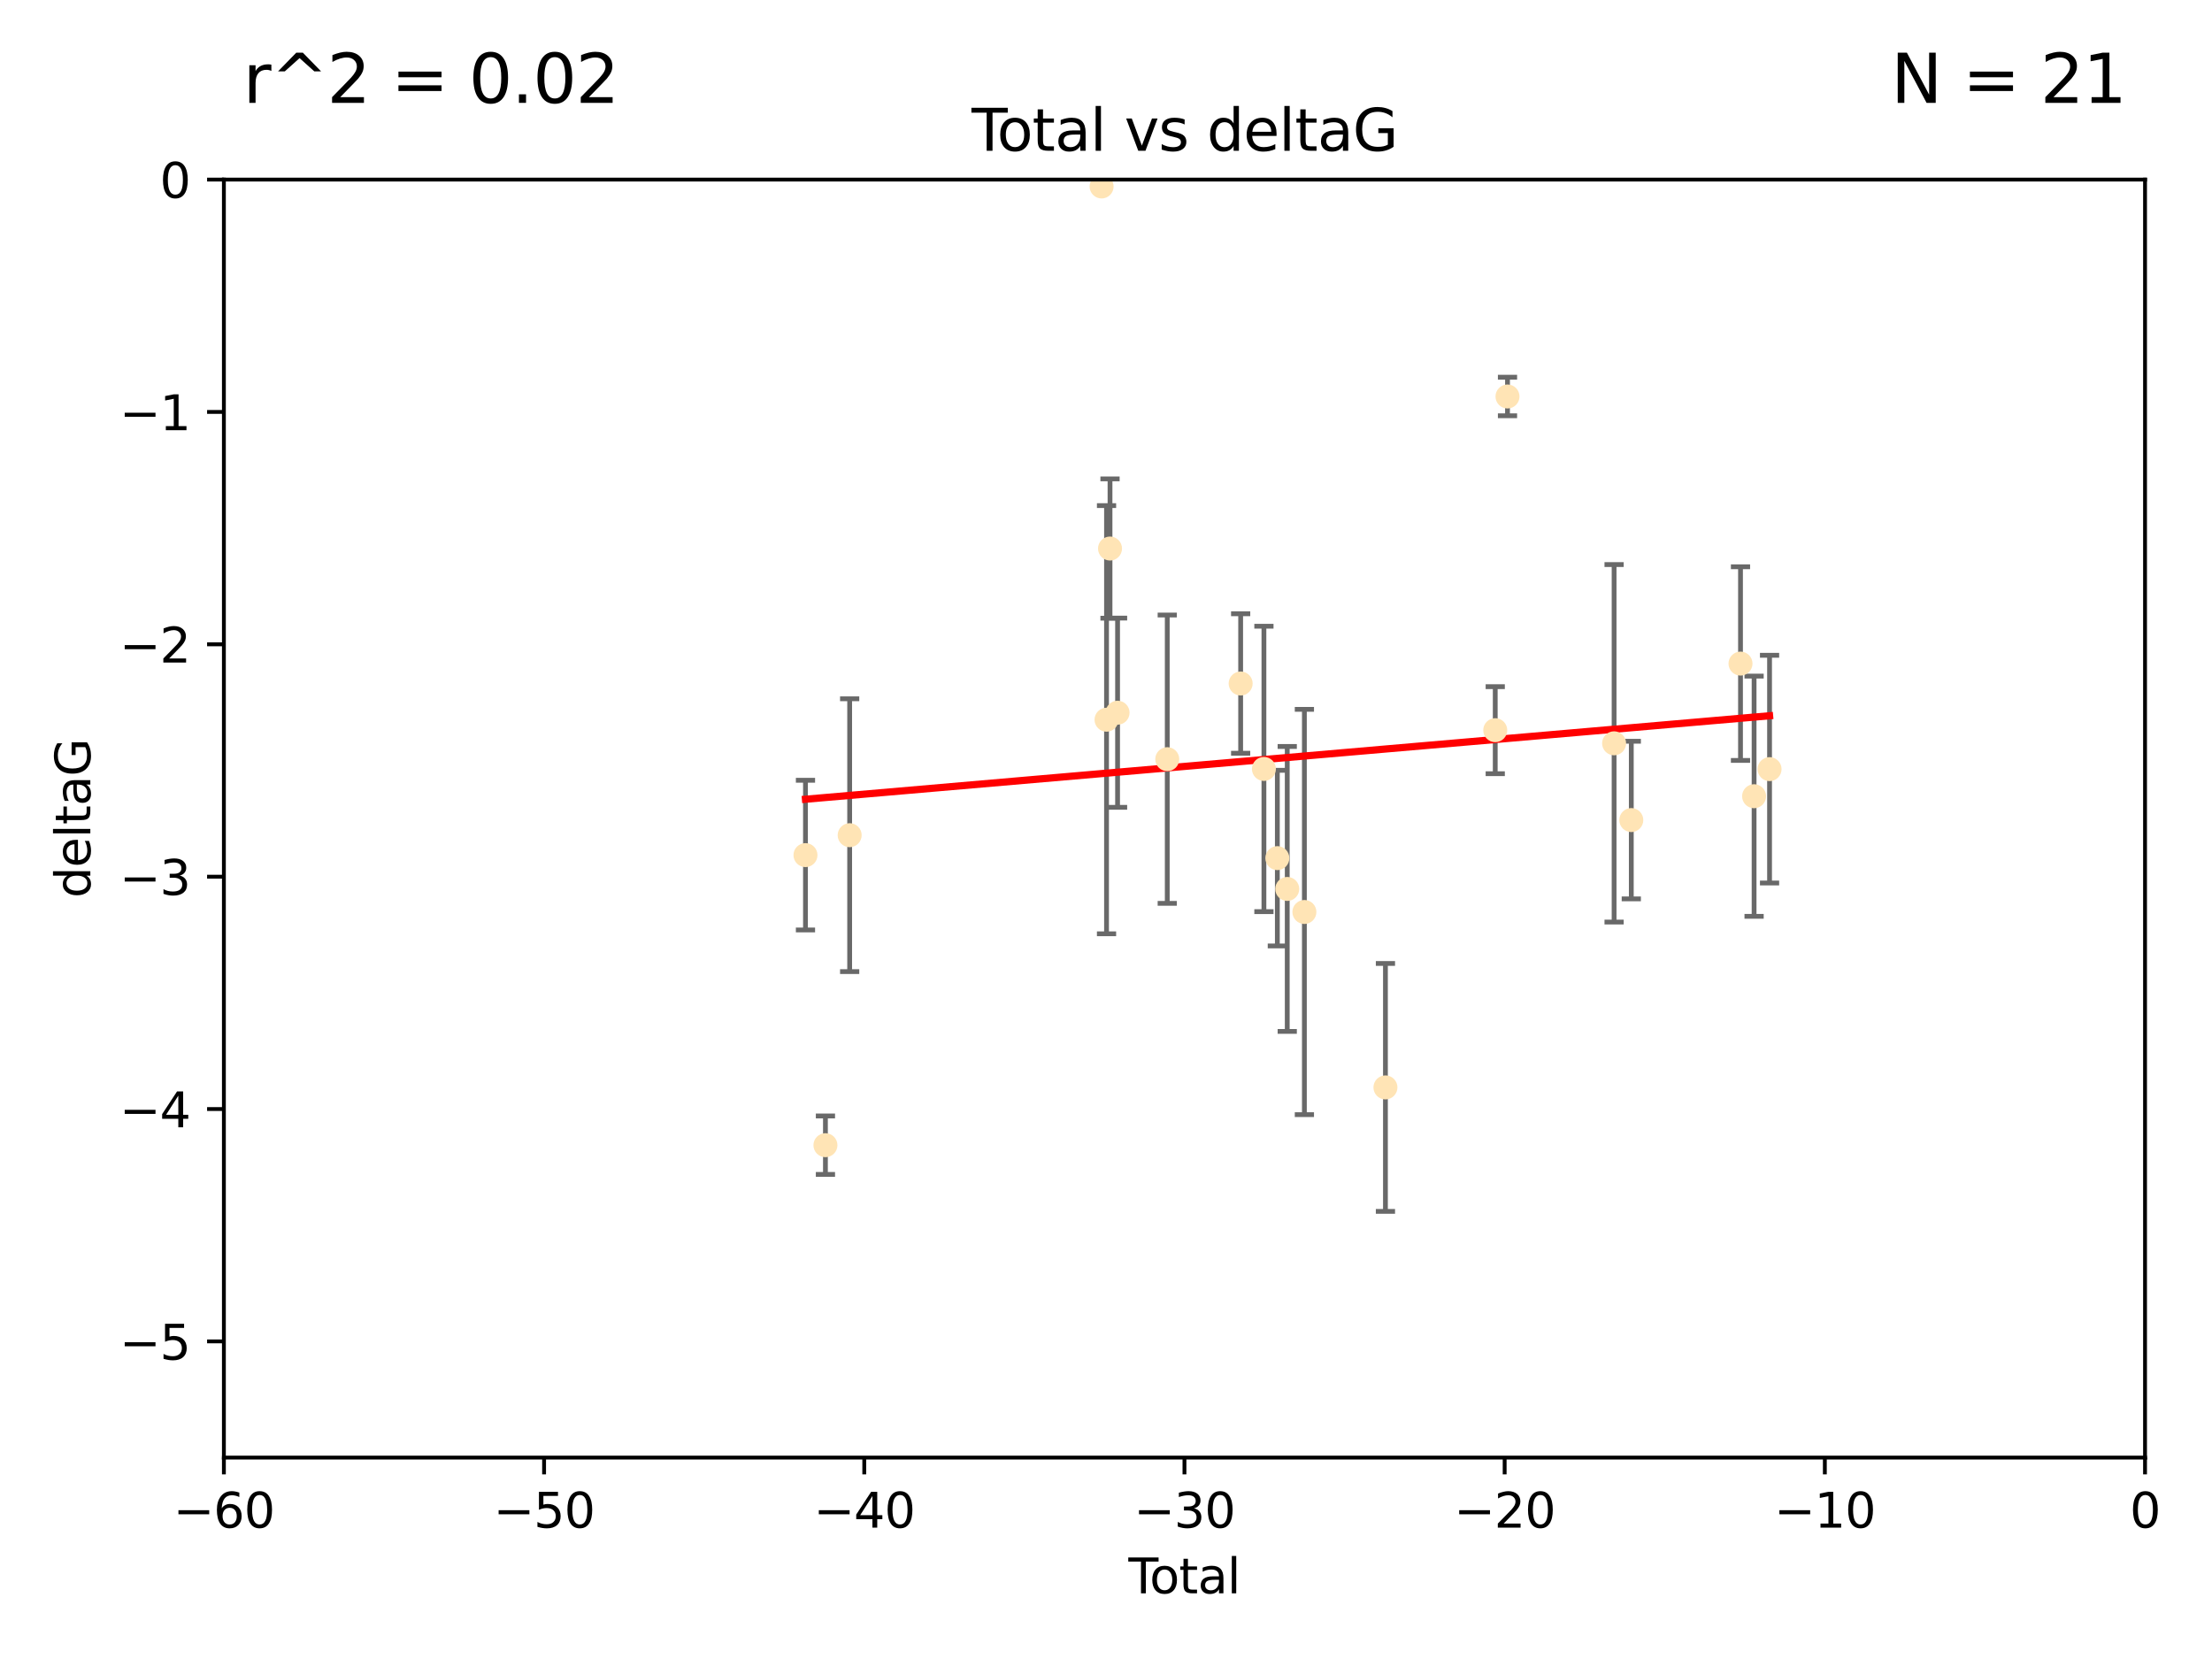 <?xml version="1.0" encoding="utf-8" standalone="no"?>
<!DOCTYPE svg PUBLIC "-//W3C//DTD SVG 1.1//EN"
  "http://www.w3.org/Graphics/SVG/1.1/DTD/svg11.dtd">
<svg xmlns:xlink="http://www.w3.org/1999/xlink" width="460.8pt" height="345.6pt" viewBox="0 0 460.8 345.6" xmlns="http://www.w3.org/2000/svg" version="1.1">
 <defs>
  <style type="text/css">*{stroke-linejoin: round; stroke-linecap: butt}</style>
 </defs>
 <g id="figure_1">
  <g id="patch_1">
   <path d="M 0 345.6 
L 460.8 345.6 
L 460.8 0 
L 0 0 
z
" style="fill: #ffffff"/>
  </g>
  <g id="axes_1">
   <g id="patch_2">
    <path d="M 46.64 303.64 
L 446.85 303.64 
L 446.85 37.411 
L 46.64 37.411 
z
" style="fill: #ffffff"/>
   </g>
   <g id="PathCollection_1">
    <defs>
     <path id="m30ee862c87" d="M 0 1.118 
C 0.297 1.118 0.581 1 0.791 0.791 
C 1 0.581 1.118 0.297 1.118 0 
C 1.118 -0.297 1 -0.581 0.791 -0.791 
C 0.581 -1 0.297 -1.118 0 -1.118 
C -0.297 -1.118 -0.581 -1 -0.791 -0.791 
C -1 -0.581 -1.118 -0.297 -1.118 0 
C -1.118 0.297 -1 0.581 -0.791 0.791 
C -0.581 1 -0.297 1.118 0 1.118 
z
" style="stroke: #ffe4b5"/>
    </defs>
    <g clip-path="url(#p4281149f0d)">
     <use xlink:href="#m30ee862c87" x="167.795" y="178.137" style="fill: #ffe4b5; stroke: #ffe4b5"/>
     <use xlink:href="#m30ee862c87" x="171.953" y="238.566" style="fill: #ffe4b5; stroke: #ffe4b5"/>
     <use xlink:href="#m30ee862c87" x="177" y="173.986" style="fill: #ffe4b5; stroke: #ffe4b5"/>
     <use xlink:href="#m30ee862c87" x="229.485" y="38.847" style="fill: #ffe4b5; stroke: #ffe4b5"/>
     <use xlink:href="#m30ee862c87" x="230.51" y="149.929" style="fill: #ffe4b5; stroke: #ffe4b5"/>
     <use xlink:href="#m30ee862c87" x="231.236" y="114.27" style="fill: #ffe4b5; stroke: #ffe4b5"/>
     <use xlink:href="#m30ee862c87" x="232.81" y="148.47" style="fill: #ffe4b5; stroke: #ffe4b5"/>
     <use xlink:href="#m30ee862c87" x="243.161" y="158.151" style="fill: #ffe4b5; stroke: #ffe4b5"/>
     <use xlink:href="#m30ee862c87" x="258.45" y="142.386" style="fill: #ffe4b5; stroke: #ffe4b5"/>
     <use xlink:href="#m30ee862c87" x="263.298" y="160.183" style="fill: #ffe4b5; stroke: #ffe4b5"/>
     <use xlink:href="#m30ee862c87" x="266.094" y="178.764" style="fill: #ffe4b5; stroke: #ffe4b5"/>
     <use xlink:href="#m30ee862c87" x="268.156" y="185.182" style="fill: #ffe4b5; stroke: #ffe4b5"/>
     <use xlink:href="#m30ee862c87" x="271.729" y="189.983" style="fill: #ffe4b5; stroke: #ffe4b5"/>
     <use xlink:href="#m30ee862c87" x="288.613" y="226.528" style="fill: #ffe4b5; stroke: #ffe4b5"/>
     <use xlink:href="#m30ee862c87" x="311.486" y="152.11" style="fill: #ffe4b5; stroke: #ffe4b5"/>
     <use xlink:href="#m30ee862c87" x="314.04" y="82.595" style="fill: #ffe4b5; stroke: #ffe4b5"/>
     <use xlink:href="#m30ee862c87" x="336.246" y="154.845" style="fill: #ffe4b5; stroke: #ffe4b5"/>
     <use xlink:href="#m30ee862c87" x="339.829" y="170.835" style="fill: #ffe4b5; stroke: #ffe4b5"/>
     <use xlink:href="#m30ee862c87" x="362.578" y="138.239" style="fill: #ffe4b5; stroke: #ffe4b5"/>
     <use xlink:href="#m30ee862c87" x="365.409" y="165.868" style="fill: #ffe4b5; stroke: #ffe4b5"/>
     <use xlink:href="#m30ee862c87" x="368.631" y="160.223" style="fill: #ffe4b5; stroke: #ffe4b5"/>
    </g>
   </g>
   <g id="matplotlib.axis_1">
    <g id="xtick_1">
     <g id="line2d_1">
      <defs>
       <path id="md6b8d2f75b" d="M 0 0 
L 0 3.5 
" style="stroke: #000000; stroke-width: 0.8"/>
      </defs>
      <g>
       <use xlink:href="#md6b8d2f75b" x="46.64" y="303.64" style="stroke: #000000; stroke-width: 0.8"/>
      </g>
     </g>
     <g id="text_1">
      <!-- −60 -->
      <g transform="translate(36.088 318.238)scale(0.1 -0.1)">
       <defs>
        <path id="DejaVuSans-2212" d="M 678 2272 
L 4684 2272 
L 4684 1741 
L 678 1741 
L 678 2272 
z
" transform="scale(0.016)"/>
        <path id="DejaVuSans-36" d="M 2113 2584 
Q 1688 2584 1439 2293 
Q 1191 2003 1191 1497 
Q 1191 994 1439 701 
Q 1688 409 2113 409 
Q 2538 409 2786 701 
Q 3034 994 3034 1497 
Q 3034 2003 2786 2293 
Q 2538 2584 2113 2584 
z
M 3366 4563 
L 3366 3988 
Q 3128 4100 2886 4159 
Q 2644 4219 2406 4219 
Q 1781 4219 1451 3797 
Q 1122 3375 1075 2522 
Q 1259 2794 1537 2939 
Q 1816 3084 2150 3084 
Q 2853 3084 3261 2657 
Q 3669 2231 3669 1497 
Q 3669 778 3244 343 
Q 2819 -91 2113 -91 
Q 1303 -91 875 529 
Q 447 1150 447 2328 
Q 447 3434 972 4092 
Q 1497 4750 2381 4750 
Q 2619 4750 2861 4703 
Q 3103 4656 3366 4563 
z
" transform="scale(0.016)"/>
        <path id="DejaVuSans-30" d="M 2034 4250 
Q 1547 4250 1301 3770 
Q 1056 3291 1056 2328 
Q 1056 1369 1301 889 
Q 1547 409 2034 409 
Q 2525 409 2770 889 
Q 3016 1369 3016 2328 
Q 3016 3291 2770 3770 
Q 2525 4250 2034 4250 
z
M 2034 4750 
Q 2819 4750 3233 4129 
Q 3647 3509 3647 2328 
Q 3647 1150 3233 529 
Q 2819 -91 2034 -91 
Q 1250 -91 836 529 
Q 422 1150 422 2328 
Q 422 3509 836 4129 
Q 1250 4750 2034 4750 
z
" transform="scale(0.016)"/>
       </defs>
       <use xlink:href="#DejaVuSans-2212"/>
       <use xlink:href="#DejaVuSans-36" x="83.789"/>
       <use xlink:href="#DejaVuSans-30" x="147.412"/>
      </g>
     </g>
    </g>
    <g id="xtick_2">
     <g id="line2d_2">
      <g>
       <use xlink:href="#md6b8d2f75b" x="113.342" y="303.64" style="stroke: #000000; stroke-width: 0.8"/>
      </g>
     </g>
     <g id="text_2">
      <!-- −50 -->
      <g transform="translate(102.789 318.238)scale(0.1 -0.1)">
       <defs>
        <path id="DejaVuSans-35" d="M 691 4666 
L 3169 4666 
L 3169 4134 
L 1269 4134 
L 1269 2991 
Q 1406 3038 1543 3061 
Q 1681 3084 1819 3084 
Q 2600 3084 3056 2656 
Q 3513 2228 3513 1497 
Q 3513 744 3044 326 
Q 2575 -91 1722 -91 
Q 1428 -91 1123 -41 
Q 819 9 494 109 
L 494 744 
Q 775 591 1075 516 
Q 1375 441 1709 441 
Q 2250 441 2565 725 
Q 2881 1009 2881 1497 
Q 2881 1984 2565 2268 
Q 2250 2553 1709 2553 
Q 1456 2553 1204 2497 
Q 953 2441 691 2322 
L 691 4666 
z
" transform="scale(0.016)"/>
       </defs>
       <use xlink:href="#DejaVuSans-2212"/>
       <use xlink:href="#DejaVuSans-35" x="83.789"/>
       <use xlink:href="#DejaVuSans-30" x="147.412"/>
      </g>
     </g>
    </g>
    <g id="xtick_3">
     <g id="line2d_3">
      <g>
       <use xlink:href="#md6b8d2f75b" x="180.043" y="303.64" style="stroke: #000000; stroke-width: 0.8"/>
      </g>
     </g>
     <g id="text_3">
      <!-- −40 -->
      <g transform="translate(169.491 318.238)scale(0.1 -0.1)">
       <defs>
        <path id="DejaVuSans-34" d="M 2419 4116 
L 825 1625 
L 2419 1625 
L 2419 4116 
z
M 2253 4666 
L 3047 4666 
L 3047 1625 
L 3713 1625 
L 3713 1100 
L 3047 1100 
L 3047 0 
L 2419 0 
L 2419 1100 
L 313 1100 
L 313 1709 
L 2253 4666 
z
" transform="scale(0.016)"/>
       </defs>
       <use xlink:href="#DejaVuSans-2212"/>
       <use xlink:href="#DejaVuSans-34" x="83.789"/>
       <use xlink:href="#DejaVuSans-30" x="147.412"/>
      </g>
     </g>
    </g>
    <g id="xtick_4">
     <g id="line2d_4">
      <g>
       <use xlink:href="#md6b8d2f75b" x="246.745" y="303.64" style="stroke: #000000; stroke-width: 0.8"/>
      </g>
     </g>
     <g id="text_4">
      <!-- −30 -->
      <g transform="translate(236.193 318.238)scale(0.1 -0.1)">
       <defs>
        <path id="DejaVuSans-33" d="M 2597 2516 
Q 3050 2419 3304 2112 
Q 3559 1806 3559 1356 
Q 3559 666 3084 287 
Q 2609 -91 1734 -91 
Q 1441 -91 1130 -33 
Q 819 25 488 141 
L 488 750 
Q 750 597 1062 519 
Q 1375 441 1716 441 
Q 2309 441 2620 675 
Q 2931 909 2931 1356 
Q 2931 1769 2642 2001 
Q 2353 2234 1838 2234 
L 1294 2234 
L 1294 2753 
L 1863 2753 
Q 2328 2753 2575 2939 
Q 2822 3125 2822 3475 
Q 2822 3834 2567 4026 
Q 2313 4219 1838 4219 
Q 1578 4219 1281 4162 
Q 984 4106 628 3988 
L 628 4550 
Q 988 4650 1302 4700 
Q 1616 4750 1894 4750 
Q 2613 4750 3031 4423 
Q 3450 4097 3450 3541 
Q 3450 3153 3228 2886 
Q 3006 2619 2597 2516 
z
" transform="scale(0.016)"/>
       </defs>
       <use xlink:href="#DejaVuSans-2212"/>
       <use xlink:href="#DejaVuSans-33" x="83.789"/>
       <use xlink:href="#DejaVuSans-30" x="147.412"/>
      </g>
     </g>
    </g>
    <g id="xtick_5">
     <g id="line2d_5">
      <g>
       <use xlink:href="#md6b8d2f75b" x="313.447" y="303.64" style="stroke: #000000; stroke-width: 0.8"/>
      </g>
     </g>
     <g id="text_5">
      <!-- −20 -->
      <g transform="translate(302.894 318.238)scale(0.1 -0.1)">
       <defs>
        <path id="DejaVuSans-32" d="M 1228 531 
L 3431 531 
L 3431 0 
L 469 0 
L 469 531 
Q 828 903 1448 1529 
Q 2069 2156 2228 2338 
Q 2531 2678 2651 2914 
Q 2772 3150 2772 3378 
Q 2772 3750 2511 3984 
Q 2250 4219 1831 4219 
Q 1534 4219 1204 4116 
Q 875 4013 500 3803 
L 500 4441 
Q 881 4594 1212 4672 
Q 1544 4750 1819 4750 
Q 2544 4750 2975 4387 
Q 3406 4025 3406 3419 
Q 3406 3131 3298 2873 
Q 3191 2616 2906 2266 
Q 2828 2175 2409 1742 
Q 1991 1309 1228 531 
z
" transform="scale(0.016)"/>
       </defs>
       <use xlink:href="#DejaVuSans-2212"/>
       <use xlink:href="#DejaVuSans-32" x="83.789"/>
       <use xlink:href="#DejaVuSans-30" x="147.412"/>
      </g>
     </g>
    </g>
    <g id="xtick_6">
     <g id="line2d_6">
      <g>
       <use xlink:href="#md6b8d2f75b" x="380.148" y="303.64" style="stroke: #000000; stroke-width: 0.8"/>
      </g>
     </g>
     <g id="text_6">
      <!-- −10 -->
      <g transform="translate(369.596 318.238)scale(0.1 -0.1)">
       <defs>
        <path id="DejaVuSans-31" d="M 794 531 
L 1825 531 
L 1825 4091 
L 703 3866 
L 703 4441 
L 1819 4666 
L 2450 4666 
L 2450 531 
L 3481 531 
L 3481 0 
L 794 0 
L 794 531 
z
" transform="scale(0.016)"/>
       </defs>
       <use xlink:href="#DejaVuSans-2212"/>
       <use xlink:href="#DejaVuSans-31" x="83.789"/>
       <use xlink:href="#DejaVuSans-30" x="147.412"/>
      </g>
     </g>
    </g>
    <g id="xtick_7">
     <g id="line2d_7">
      <g>
       <use xlink:href="#md6b8d2f75b" x="446.85" y="303.64" style="stroke: #000000; stroke-width: 0.8"/>
      </g>
     </g>
     <g id="text_7">
      <!-- 0 -->
      <g transform="translate(443.669 318.238)scale(0.1 -0.1)">
       <use xlink:href="#DejaVuSans-30"/>
      </g>
     </g>
    </g>
    <g id="text_8">
     <!-- Total -->
     <g transform="translate(235.068 331.917)scale(0.1 -0.1)">
      <defs>
       <path id="DejaVuSans-54" d="M -19 4666 
L 3928 4666 
L 3928 4134 
L 2272 4134 
L 2272 0 
L 1638 0 
L 1638 4134 
L -19 4134 
L -19 4666 
z
" transform="scale(0.016)"/>
       <path id="DejaVuSans-6f" d="M 1959 3097 
Q 1497 3097 1228 2736 
Q 959 2375 959 1747 
Q 959 1119 1226 758 
Q 1494 397 1959 397 
Q 2419 397 2687 759 
Q 2956 1122 2956 1747 
Q 2956 2369 2687 2733 
Q 2419 3097 1959 3097 
z
M 1959 3584 
Q 2709 3584 3137 3096 
Q 3566 2609 3566 1747 
Q 3566 888 3137 398 
Q 2709 -91 1959 -91 
Q 1206 -91 779 398 
Q 353 888 353 1747 
Q 353 2609 779 3096 
Q 1206 3584 1959 3584 
z
" transform="scale(0.016)"/>
       <path id="DejaVuSans-74" d="M 1172 4494 
L 1172 3500 
L 2356 3500 
L 2356 3053 
L 1172 3053 
L 1172 1153 
Q 1172 725 1289 603 
Q 1406 481 1766 481 
L 2356 481 
L 2356 0 
L 1766 0 
Q 1100 0 847 248 
Q 594 497 594 1153 
L 594 3053 
L 172 3053 
L 172 3500 
L 594 3500 
L 594 4494 
L 1172 4494 
z
" transform="scale(0.016)"/>
       <path id="DejaVuSans-61" d="M 2194 1759 
Q 1497 1759 1228 1600 
Q 959 1441 959 1056 
Q 959 750 1161 570 
Q 1363 391 1709 391 
Q 2188 391 2477 730 
Q 2766 1069 2766 1631 
L 2766 1759 
L 2194 1759 
z
M 3341 1997 
L 3341 0 
L 2766 0 
L 2766 531 
Q 2569 213 2275 61 
Q 1981 -91 1556 -91 
Q 1019 -91 701 211 
Q 384 513 384 1019 
Q 384 1609 779 1909 
Q 1175 2209 1959 2209 
L 2766 2209 
L 2766 2266 
Q 2766 2663 2505 2880 
Q 2244 3097 1772 3097 
Q 1472 3097 1187 3025 
Q 903 2953 641 2809 
L 641 3341 
Q 956 3463 1253 3523 
Q 1550 3584 1831 3584 
Q 2591 3584 2966 3190 
Q 3341 2797 3341 1997 
z
" transform="scale(0.016)"/>
       <path id="DejaVuSans-6c" d="M 603 4863 
L 1178 4863 
L 1178 0 
L 603 0 
L 603 4863 
z
" transform="scale(0.016)"/>
      </defs>
      <use xlink:href="#DejaVuSans-54"/>
      <use xlink:href="#DejaVuSans-6f" x="44.084"/>
      <use xlink:href="#DejaVuSans-74" x="105.266"/>
      <use xlink:href="#DejaVuSans-61" x="144.475"/>
      <use xlink:href="#DejaVuSans-6c" x="205.754"/>
     </g>
    </g>
   </g>
   <g id="matplotlib.axis_2">
    <g id="ytick_1">
     <g id="line2d_8">
      <defs>
       <path id="mf67f560797" d="M 0 0 
L -3.5 0 
" style="stroke: #000000; stroke-width: 0.8"/>
      </defs>
      <g>
       <use xlink:href="#mf67f560797" x="46.64" y="279.437" style="stroke: #000000; stroke-width: 0.8"/>
      </g>
     </g>
     <g id="text_9">
      <!-- −5 -->
      <g transform="translate(24.898 283.237)scale(0.1 -0.1)">
       <use xlink:href="#DejaVuSans-2212"/>
       <use xlink:href="#DejaVuSans-35" x="83.789"/>
      </g>
     </g>
    </g>
    <g id="ytick_2">
     <g id="line2d_9">
      <g>
       <use xlink:href="#mf67f560797" x="46.64" y="231.032" style="stroke: #000000; stroke-width: 0.8"/>
      </g>
     </g>
     <g id="text_10">
      <!-- −4 -->
      <g transform="translate(24.898 234.831)scale(0.1 -0.1)">
       <use xlink:href="#DejaVuSans-2212"/>
       <use xlink:href="#DejaVuSans-34" x="83.789"/>
      </g>
     </g>
    </g>
    <g id="ytick_3">
     <g id="line2d_10">
      <g>
       <use xlink:href="#mf67f560797" x="46.64" y="182.627" style="stroke: #000000; stroke-width: 0.8"/>
      </g>
     </g>
     <g id="text_11">
      <!-- −3 -->
      <g transform="translate(24.898 186.426)scale(0.1 -0.1)">
       <use xlink:href="#DejaVuSans-2212"/>
       <use xlink:href="#DejaVuSans-33" x="83.789"/>
      </g>
     </g>
    </g>
    <g id="ytick_4">
     <g id="line2d_11">
      <g>
       <use xlink:href="#mf67f560797" x="46.64" y="134.222" style="stroke: #000000; stroke-width: 0.8"/>
      </g>
     </g>
     <g id="text_12">
      <!-- −2 -->
      <g transform="translate(24.898 138.021)scale(0.1 -0.1)">
       <use xlink:href="#DejaVuSans-2212"/>
       <use xlink:href="#DejaVuSans-32" x="83.789"/>
      </g>
     </g>
    </g>
    <g id="ytick_5">
     <g id="line2d_12">
      <g>
       <use xlink:href="#mf67f560797" x="46.64" y="85.816" style="stroke: #000000; stroke-width: 0.8"/>
      </g>
     </g>
     <g id="text_13">
      <!-- −1 -->
      <g transform="translate(24.898 89.616)scale(0.1 -0.1)">
       <use xlink:href="#DejaVuSans-2212"/>
       <use xlink:href="#DejaVuSans-31" x="83.789"/>
      </g>
     </g>
    </g>
    <g id="ytick_6">
     <g id="line2d_13">
      <g>
       <use xlink:href="#mf67f560797" x="46.64" y="37.411" style="stroke: #000000; stroke-width: 0.8"/>
      </g>
     </g>
     <g id="text_14">
      <!-- 0 -->
      <g transform="translate(33.278 41.21)scale(0.1 -0.1)">
       <use xlink:href="#DejaVuSans-30"/>
      </g>
     </g>
    </g>
    <g id="text_15">
     <!-- deltaG -->
     <g transform="translate(18.818 187.064)rotate(-90)scale(0.1 -0.1)">
      <defs>
       <path id="DejaVuSans-64" d="M 2906 2969 
L 2906 4863 
L 3481 4863 
L 3481 0 
L 2906 0 
L 2906 525 
Q 2725 213 2448 61 
Q 2172 -91 1784 -91 
Q 1150 -91 751 415 
Q 353 922 353 1747 
Q 353 2572 751 3078 
Q 1150 3584 1784 3584 
Q 2172 3584 2448 3432 
Q 2725 3281 2906 2969 
z
M 947 1747 
Q 947 1113 1208 752 
Q 1469 391 1925 391 
Q 2381 391 2643 752 
Q 2906 1113 2906 1747 
Q 2906 2381 2643 2742 
Q 2381 3103 1925 3103 
Q 1469 3103 1208 2742 
Q 947 2381 947 1747 
z
" transform="scale(0.016)"/>
       <path id="DejaVuSans-65" d="M 3597 1894 
L 3597 1613 
L 953 1613 
Q 991 1019 1311 708 
Q 1631 397 2203 397 
Q 2534 397 2845 478 
Q 3156 559 3463 722 
L 3463 178 
Q 3153 47 2828 -22 
Q 2503 -91 2169 -91 
Q 1331 -91 842 396 
Q 353 884 353 1716 
Q 353 2575 817 3079 
Q 1281 3584 2069 3584 
Q 2775 3584 3186 3129 
Q 3597 2675 3597 1894 
z
M 3022 2063 
Q 3016 2534 2758 2815 
Q 2500 3097 2075 3097 
Q 1594 3097 1305 2825 
Q 1016 2553 972 2059 
L 3022 2063 
z
" transform="scale(0.016)"/>
       <path id="DejaVuSans-47" d="M 3809 666 
L 3809 1919 
L 2778 1919 
L 2778 2438 
L 4434 2438 
L 4434 434 
Q 4069 175 3628 42 
Q 3188 -91 2688 -91 
Q 1594 -91 976 548 
Q 359 1188 359 2328 
Q 359 3472 976 4111 
Q 1594 4750 2688 4750 
Q 3144 4750 3555 4637 
Q 3966 4525 4313 4306 
L 4313 3634 
Q 3963 3931 3569 4081 
Q 3175 4231 2741 4231 
Q 1884 4231 1454 3753 
Q 1025 3275 1025 2328 
Q 1025 1384 1454 906 
Q 1884 428 2741 428 
Q 3075 428 3337 486 
Q 3600 544 3809 666 
z
" transform="scale(0.016)"/>
      </defs>
      <use xlink:href="#DejaVuSans-64"/>
      <use xlink:href="#DejaVuSans-65" x="63.477"/>
      <use xlink:href="#DejaVuSans-6c" x="125"/>
      <use xlink:href="#DejaVuSans-74" x="152.783"/>
      <use xlink:href="#DejaVuSans-61" x="191.992"/>
      <use xlink:href="#DejaVuSans-47" x="253.271"/>
     </g>
    </g>
   </g>
   <g id="LineCollection_1">
    <path d="M 167.795 193.728 
L 167.795 162.545 
" clip-path="url(#p4281149f0d)" style="fill: none; stroke: #696969"/>
    <path d="M 171.953 244.654 
L 171.953 232.478 
" clip-path="url(#p4281149f0d)" style="fill: none; stroke: #696969"/>
    <path d="M 177 202.4 
L 177 145.572 
" clip-path="url(#p4281149f0d)" style="fill: none; stroke: #696969"/>
    <path d="M 229.485 39.167 
L 229.485 38.528 
" clip-path="url(#p4281149f0d)" style="fill: none; stroke: #696969"/>
    <path d="M 230.51 194.529 
L 230.51 105.328 
" clip-path="url(#p4281149f0d)" style="fill: none; stroke: #696969"/>
    <path d="M 231.236 128.784 
L 231.236 99.756 
" clip-path="url(#p4281149f0d)" style="fill: none; stroke: #696969"/>
    <path d="M 232.81 168.179 
L 232.81 128.76 
" clip-path="url(#p4281149f0d)" style="fill: none; stroke: #696969"/>
    <path d="M 243.161 188.185 
L 243.161 128.118 
" clip-path="url(#p4281149f0d)" style="fill: none; stroke: #696969"/>
    <path d="M 258.45 156.916 
L 258.45 127.856 
" clip-path="url(#p4281149f0d)" style="fill: none; stroke: #696969"/>
    <path d="M 263.298 189.912 
L 263.298 130.454 
" clip-path="url(#p4281149f0d)" style="fill: none; stroke: #696969"/>
    <path d="M 266.094 197.058 
L 266.094 160.47 
" clip-path="url(#p4281149f0d)" style="fill: none; stroke: #696969"/>
    <path d="M 268.156 214.86 
L 268.156 155.505 
" clip-path="url(#p4281149f0d)" style="fill: none; stroke: #696969"/>
    <path d="M 271.729 232.198 
L 271.729 147.768 
" clip-path="url(#p4281149f0d)" style="fill: none; stroke: #696969"/>
    <path d="M 288.613 252.353 
L 288.613 200.703 
" clip-path="url(#p4281149f0d)" style="fill: none; stroke: #696969"/>
    <path d="M 311.486 161.174 
L 311.486 143.046 
" clip-path="url(#p4281149f0d)" style="fill: none; stroke: #696969"/>
    <path d="M 314.04 86.608 
L 314.04 78.581 
" clip-path="url(#p4281149f0d)" style="fill: none; stroke: #696969"/>
    <path d="M 336.246 192.081 
L 336.246 117.609 
" clip-path="url(#p4281149f0d)" style="fill: none; stroke: #696969"/>
    <path d="M 339.829 187.253 
L 339.829 154.416 
" clip-path="url(#p4281149f0d)" style="fill: none; stroke: #696969"/>
    <path d="M 362.578 158.412 
L 362.578 118.066 
" clip-path="url(#p4281149f0d)" style="fill: none; stroke: #696969"/>
    <path d="M 365.409 190.89 
L 365.409 140.846 
" clip-path="url(#p4281149f0d)" style="fill: none; stroke: #696969"/>
    <path d="M 368.631 183.941 
L 368.631 136.506 
" clip-path="url(#p4281149f0d)" style="fill: none; stroke: #696969"/>
   </g>
   <g id="line2d_14">
    <defs>
     <path id="m58f15035ee" d="M 2 0 
L -2 -0 
" style="stroke: #696969"/>
    </defs>
    <g clip-path="url(#p4281149f0d)">
     <use xlink:href="#m58f15035ee" x="167.795" y="193.728" style="fill: #696969; stroke: #696969"/>
     <use xlink:href="#m58f15035ee" x="171.953" y="244.654" style="fill: #696969; stroke: #696969"/>
     <use xlink:href="#m58f15035ee" x="177" y="202.4" style="fill: #696969; stroke: #696969"/>
     <use xlink:href="#m58f15035ee" x="229.485" y="39.167" style="fill: #696969; stroke: #696969"/>
     <use xlink:href="#m58f15035ee" x="230.51" y="194.529" style="fill: #696969; stroke: #696969"/>
     <use xlink:href="#m58f15035ee" x="231.236" y="128.784" style="fill: #696969; stroke: #696969"/>
     <use xlink:href="#m58f15035ee" x="232.81" y="168.179" style="fill: #696969; stroke: #696969"/>
     <use xlink:href="#m58f15035ee" x="243.161" y="188.185" style="fill: #696969; stroke: #696969"/>
     <use xlink:href="#m58f15035ee" x="258.45" y="156.916" style="fill: #696969; stroke: #696969"/>
     <use xlink:href="#m58f15035ee" x="263.298" y="189.912" style="fill: #696969; stroke: #696969"/>
     <use xlink:href="#m58f15035ee" x="266.094" y="197.058" style="fill: #696969; stroke: #696969"/>
     <use xlink:href="#m58f15035ee" x="268.156" y="214.86" style="fill: #696969; stroke: #696969"/>
     <use xlink:href="#m58f15035ee" x="271.729" y="232.198" style="fill: #696969; stroke: #696969"/>
     <use xlink:href="#m58f15035ee" x="288.613" y="252.353" style="fill: #696969; stroke: #696969"/>
     <use xlink:href="#m58f15035ee" x="311.486" y="161.174" style="fill: #696969; stroke: #696969"/>
     <use xlink:href="#m58f15035ee" x="314.04" y="86.608" style="fill: #696969; stroke: #696969"/>
     <use xlink:href="#m58f15035ee" x="336.246" y="192.081" style="fill: #696969; stroke: #696969"/>
     <use xlink:href="#m58f15035ee" x="339.829" y="187.253" style="fill: #696969; stroke: #696969"/>
     <use xlink:href="#m58f15035ee" x="362.578" y="158.412" style="fill: #696969; stroke: #696969"/>
     <use xlink:href="#m58f15035ee" x="365.409" y="190.89" style="fill: #696969; stroke: #696969"/>
     <use xlink:href="#m58f15035ee" x="368.631" y="183.941" style="fill: #696969; stroke: #696969"/>
    </g>
   </g>
   <g id="line2d_15">
    <g clip-path="url(#p4281149f0d)">
     <use xlink:href="#m58f15035ee" x="167.795" y="162.545" style="fill: #696969; stroke: #696969"/>
     <use xlink:href="#m58f15035ee" x="171.953" y="232.478" style="fill: #696969; stroke: #696969"/>
     <use xlink:href="#m58f15035ee" x="177" y="145.572" style="fill: #696969; stroke: #696969"/>
     <use xlink:href="#m58f15035ee" x="229.485" y="38.528" style="fill: #696969; stroke: #696969"/>
     <use xlink:href="#m58f15035ee" x="230.51" y="105.328" style="fill: #696969; stroke: #696969"/>
     <use xlink:href="#m58f15035ee" x="231.236" y="99.756" style="fill: #696969; stroke: #696969"/>
     <use xlink:href="#m58f15035ee" x="232.81" y="128.76" style="fill: #696969; stroke: #696969"/>
     <use xlink:href="#m58f15035ee" x="243.161" y="128.118" style="fill: #696969; stroke: #696969"/>
     <use xlink:href="#m58f15035ee" x="258.45" y="127.856" style="fill: #696969; stroke: #696969"/>
     <use xlink:href="#m58f15035ee" x="263.298" y="130.454" style="fill: #696969; stroke: #696969"/>
     <use xlink:href="#m58f15035ee" x="266.094" y="160.47" style="fill: #696969; stroke: #696969"/>
     <use xlink:href="#m58f15035ee" x="268.156" y="155.505" style="fill: #696969; stroke: #696969"/>
     <use xlink:href="#m58f15035ee" x="271.729" y="147.768" style="fill: #696969; stroke: #696969"/>
     <use xlink:href="#m58f15035ee" x="288.613" y="200.703" style="fill: #696969; stroke: #696969"/>
     <use xlink:href="#m58f15035ee" x="311.486" y="143.046" style="fill: #696969; stroke: #696969"/>
     <use xlink:href="#m58f15035ee" x="314.04" y="78.581" style="fill: #696969; stroke: #696969"/>
     <use xlink:href="#m58f15035ee" x="336.246" y="117.609" style="fill: #696969; stroke: #696969"/>
     <use xlink:href="#m58f15035ee" x="339.829" y="154.416" style="fill: #696969; stroke: #696969"/>
     <use xlink:href="#m58f15035ee" x="362.578" y="118.066" style="fill: #696969; stroke: #696969"/>
     <use xlink:href="#m58f15035ee" x="365.409" y="140.846" style="fill: #696969; stroke: #696969"/>
     <use xlink:href="#m58f15035ee" x="368.631" y="136.506" style="fill: #696969; stroke: #696969"/>
    </g>
   </g>
   <g id="line2d_16">
    <path d="M 167.795 166.496 
L 171.953 166.136 
L 177 165.699 
L 229.485 161.154 
L 230.51 161.065 
L 231.236 161.003 
L 232.81 160.866 
L 243.161 159.97 
L 258.45 158.646 
L 263.298 158.226 
L 266.094 157.984 
L 268.156 157.806 
L 271.729 157.496 
L 288.613 156.034 
L 311.486 154.054 
L 314.04 153.833 
L 336.246 151.91 
L 339.829 151.6 
L 362.578 149.63 
L 365.409 149.385 
L 368.631 149.106 
" clip-path="url(#p4281149f0d)" style="fill: none; stroke: #ff0000; stroke-width: 1.5; stroke-linecap: square"/>
   </g>
   <g id="line2d_17">
    <defs>
     <path id="m25144666ea" d="M 0 2 
C 0.53 2 1.039 1.789 1.414 1.414 
C 1.789 1.039 2 0.53 2 0 
C 2 -0.53 1.789 -1.039 1.414 -1.414 
C 1.039 -1.789 0.53 -2 0 -2 
C -0.53 -2 -1.039 -1.789 -1.414 -1.414 
C -1.789 -1.039 -2 -0.53 -2 0 
C -2 0.53 -1.789 1.039 -1.414 1.414 
C -1.039 1.789 -0.53 2 0 2 
z
" style="stroke: #ffe4b5"/>
    </defs>
    <g clip-path="url(#p4281149f0d)">
     <use xlink:href="#m25144666ea" x="167.795" y="178.137" style="fill: #ffe4b5; stroke: #ffe4b5"/>
     <use xlink:href="#m25144666ea" x="171.953" y="238.566" style="fill: #ffe4b5; stroke: #ffe4b5"/>
     <use xlink:href="#m25144666ea" x="177" y="173.986" style="fill: #ffe4b5; stroke: #ffe4b5"/>
     <use xlink:href="#m25144666ea" x="229.485" y="38.847" style="fill: #ffe4b5; stroke: #ffe4b5"/>
     <use xlink:href="#m25144666ea" x="230.51" y="149.929" style="fill: #ffe4b5; stroke: #ffe4b5"/>
     <use xlink:href="#m25144666ea" x="231.236" y="114.27" style="fill: #ffe4b5; stroke: #ffe4b5"/>
     <use xlink:href="#m25144666ea" x="232.81" y="148.47" style="fill: #ffe4b5; stroke: #ffe4b5"/>
     <use xlink:href="#m25144666ea" x="243.161" y="158.151" style="fill: #ffe4b5; stroke: #ffe4b5"/>
     <use xlink:href="#m25144666ea" x="258.45" y="142.386" style="fill: #ffe4b5; stroke: #ffe4b5"/>
     <use xlink:href="#m25144666ea" x="263.298" y="160.183" style="fill: #ffe4b5; stroke: #ffe4b5"/>
     <use xlink:href="#m25144666ea" x="266.094" y="178.764" style="fill: #ffe4b5; stroke: #ffe4b5"/>
     <use xlink:href="#m25144666ea" x="268.156" y="185.182" style="fill: #ffe4b5; stroke: #ffe4b5"/>
     <use xlink:href="#m25144666ea" x="271.729" y="189.983" style="fill: #ffe4b5; stroke: #ffe4b5"/>
     <use xlink:href="#m25144666ea" x="288.613" y="226.528" style="fill: #ffe4b5; stroke: #ffe4b5"/>
     <use xlink:href="#m25144666ea" x="311.486" y="152.11" style="fill: #ffe4b5; stroke: #ffe4b5"/>
     <use xlink:href="#m25144666ea" x="314.04" y="82.595" style="fill: #ffe4b5; stroke: #ffe4b5"/>
     <use xlink:href="#m25144666ea" x="336.246" y="154.845" style="fill: #ffe4b5; stroke: #ffe4b5"/>
     <use xlink:href="#m25144666ea" x="339.829" y="170.835" style="fill: #ffe4b5; stroke: #ffe4b5"/>
     <use xlink:href="#m25144666ea" x="362.578" y="138.239" style="fill: #ffe4b5; stroke: #ffe4b5"/>
     <use xlink:href="#m25144666ea" x="365.409" y="165.868" style="fill: #ffe4b5; stroke: #ffe4b5"/>
     <use xlink:href="#m25144666ea" x="368.631" y="160.223" style="fill: #ffe4b5; stroke: #ffe4b5"/>
    </g>
   </g>
   <g id="patch_3">
    <path d="M 46.64 303.64 
L 46.64 37.411 
" style="fill: none; stroke: #000000; stroke-width: 0.8; stroke-linejoin: miter; stroke-linecap: square"/>
   </g>
   <g id="patch_4">
    <path d="M 446.85 303.64 
L 446.85 37.411 
" style="fill: none; stroke: #000000; stroke-width: 0.8; stroke-linejoin: miter; stroke-linecap: square"/>
   </g>
   <g id="patch_5">
    <path d="M 46.64 303.64 
L 446.85 303.64 
" style="fill: none; stroke: #000000; stroke-width: 0.8; stroke-linejoin: miter; stroke-linecap: square"/>
   </g>
   <g id="patch_6">
    <path d="M 46.64 37.411 
L 446.85 37.411 
" style="fill: none; stroke: #000000; stroke-width: 0.8; stroke-linejoin: miter; stroke-linecap: square"/>
   </g>
   <g id="text_16">
    <!-- N = 21 -->
    <g transform="translate(393.929 21.426)scale(0.14 -0.14)">
     <defs>
      <path id="DejaVuSans-4e" d="M 628 4666 
L 1478 4666 
L 3547 763 
L 3547 4666 
L 4159 4666 
L 4159 0 
L 3309 0 
L 1241 3903 
L 1241 0 
L 628 0 
L 628 4666 
z
" transform="scale(0.016)"/>
      <path id="DejaVuSans-20" transform="scale(0.016)"/>
      <path id="DejaVuSans-3d" d="M 678 2906 
L 4684 2906 
L 4684 2381 
L 678 2381 
L 678 2906 
z
M 678 1631 
L 4684 1631 
L 4684 1100 
L 678 1100 
L 678 1631 
z
" transform="scale(0.016)"/>
     </defs>
     <use xlink:href="#DejaVuSans-4e"/>
     <use xlink:href="#DejaVuSans-20" x="74.805"/>
     <use xlink:href="#DejaVuSans-3d" x="106.592"/>
     <use xlink:href="#DejaVuSans-20" x="190.381"/>
     <use xlink:href="#DejaVuSans-32" x="222.168"/>
     <use xlink:href="#DejaVuSans-31" x="285.791"/>
    </g>
   </g>
   <g id="text_17">
    <!-- r^2 = 0.02 -->
    <g transform="translate(50.642 21.426)scale(0.14 -0.14)">
     <defs>
      <path id="DejaVuSans-72" d="M 2631 2963 
Q 2534 3019 2420 3045 
Q 2306 3072 2169 3072 
Q 1681 3072 1420 2755 
Q 1159 2438 1159 1844 
L 1159 0 
L 581 0 
L 581 3500 
L 1159 3500 
L 1159 2956 
Q 1341 3275 1631 3429 
Q 1922 3584 2338 3584 
Q 2397 3584 2469 3576 
Q 2541 3569 2628 3553 
L 2631 2963 
z
" transform="scale(0.016)"/>
      <path id="DejaVuSans-5e" d="M 2988 4666 
L 4684 2925 
L 4056 2925 
L 2681 4159 
L 1306 2925 
L 678 2925 
L 2375 4666 
L 2988 4666 
z
" transform="scale(0.016)"/>
      <path id="DejaVuSans-2e" d="M 684 794 
L 1344 794 
L 1344 0 
L 684 0 
L 684 794 
z
" transform="scale(0.016)"/>
     </defs>
     <use xlink:href="#DejaVuSans-72"/>
     <use xlink:href="#DejaVuSans-5e" x="41.113"/>
     <use xlink:href="#DejaVuSans-32" x="124.902"/>
     <use xlink:href="#DejaVuSans-20" x="188.525"/>
     <use xlink:href="#DejaVuSans-3d" x="220.312"/>
     <use xlink:href="#DejaVuSans-20" x="304.102"/>
     <use xlink:href="#DejaVuSans-30" x="335.889"/>
     <use xlink:href="#DejaVuSans-2e" x="399.512"/>
     <use xlink:href="#DejaVuSans-30" x="431.299"/>
     <use xlink:href="#DejaVuSans-32" x="494.922"/>
    </g>
   </g>
   <g id="text_18">
    <!-- Total vs deltaG -->
    <g transform="translate(202.397 31.411)scale(0.12 -0.12)">
     <defs>
      <path id="DejaVuSans-76" d="M 191 3500 
L 800 3500 
L 1894 563 
L 2988 3500 
L 3597 3500 
L 2284 0 
L 1503 0 
L 191 3500 
z
" transform="scale(0.016)"/>
      <path id="DejaVuSans-73" d="M 2834 3397 
L 2834 2853 
Q 2591 2978 2328 3040 
Q 2066 3103 1784 3103 
Q 1356 3103 1142 2972 
Q 928 2841 928 2578 
Q 928 2378 1081 2264 
Q 1234 2150 1697 2047 
L 1894 2003 
Q 2506 1872 2764 1633 
Q 3022 1394 3022 966 
Q 3022 478 2636 193 
Q 2250 -91 1575 -91 
Q 1294 -91 989 -36 
Q 684 19 347 128 
L 347 722 
Q 666 556 975 473 
Q 1284 391 1588 391 
Q 1994 391 2212 530 
Q 2431 669 2431 922 
Q 2431 1156 2273 1281 
Q 2116 1406 1581 1522 
L 1381 1569 
Q 847 1681 609 1914 
Q 372 2147 372 2553 
Q 372 3047 722 3315 
Q 1072 3584 1716 3584 
Q 2034 3584 2315 3537 
Q 2597 3491 2834 3397 
z
" transform="scale(0.016)"/>
     </defs>
     <use xlink:href="#DejaVuSans-54"/>
     <use xlink:href="#DejaVuSans-6f" x="44.084"/>
     <use xlink:href="#DejaVuSans-74" x="105.266"/>
     <use xlink:href="#DejaVuSans-61" x="144.475"/>
     <use xlink:href="#DejaVuSans-6c" x="205.754"/>
     <use xlink:href="#DejaVuSans-20" x="233.537"/>
     <use xlink:href="#DejaVuSans-76" x="265.324"/>
     <use xlink:href="#DejaVuSans-73" x="324.504"/>
     <use xlink:href="#DejaVuSans-20" x="376.604"/>
     <use xlink:href="#DejaVuSans-64" x="408.391"/>
     <use xlink:href="#DejaVuSans-65" x="471.867"/>
     <use xlink:href="#DejaVuSans-6c" x="533.391"/>
     <use xlink:href="#DejaVuSans-74" x="561.174"/>
     <use xlink:href="#DejaVuSans-61" x="600.383"/>
     <use xlink:href="#DejaVuSans-47" x="661.662"/>
    </g>
   </g>
  </g>
 </g>
 <defs>
  <clipPath id="p4281149f0d">
   <rect x="46.64" y="37.411" width="400.21" height="266.229"/>
  </clipPath>
 </defs>
</svg>

